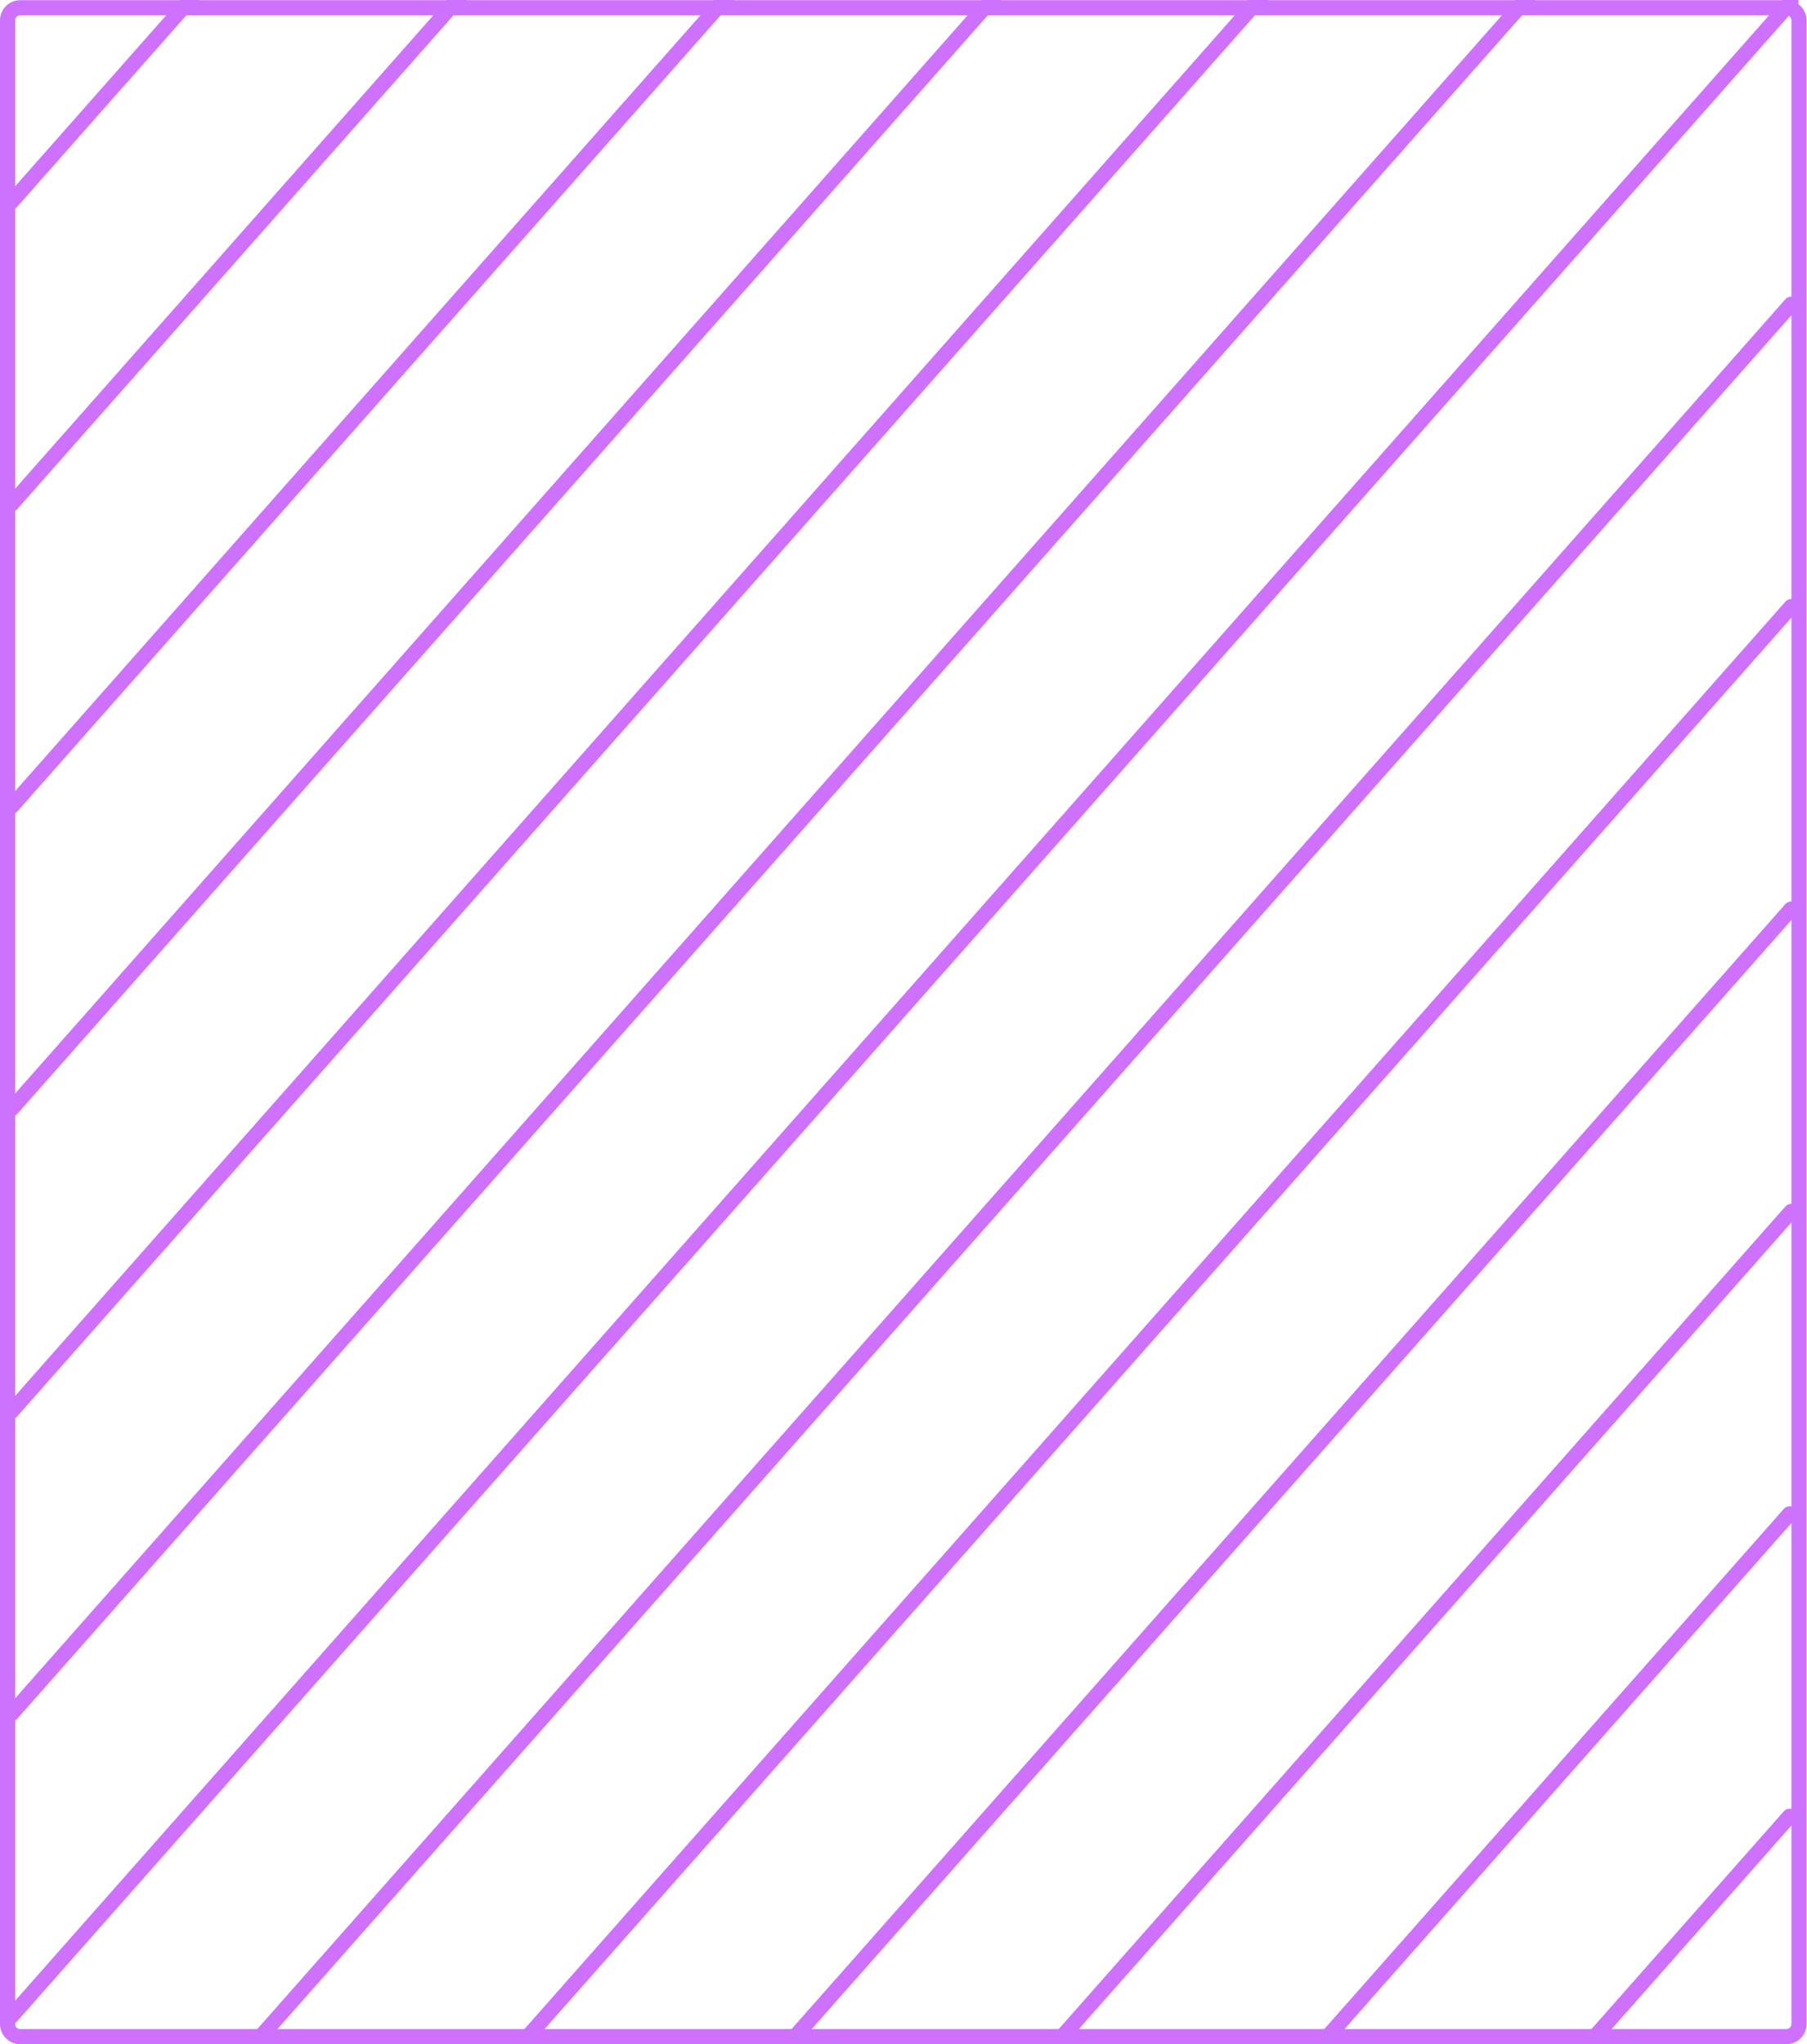 <svg width="359" height="406" viewBox="0 0 359 406" fill="none" xmlns="http://www.w3.org/2000/svg">
<g clip-path="url(#clip0_137_2)">
<path d="M354.902 1.545H4.01C2.626 1.545 1.504 2.667 1.504 4.051V401.99C1.504 403.374 2.626 404.496 4.01 404.496H354.902C356.286 404.496 357.408 403.374 357.408 401.99V4.051C357.408 2.667 356.286 1.545 354.902 1.545Z" stroke="#CD71FE" stroke-width="3.008"/>
<path d="M355.529 360.731L2 760.792" stroke="#CD71FE" stroke-width="3.008" stroke-linecap="round"/>
<path d="M355.529 300.67L2 700.731" stroke="#CD71FE" stroke-width="3.008" stroke-linecap="round"/>
<path d="M355.836 -360L2.308 40.061" stroke="#CD71FE" stroke-width="3.008" stroke-linecap="round"/>
<path d="M355.836 -299.939L2.308 100.122" stroke="#CD71FE" stroke-width="3.008" stroke-linecap="round"/>
<path d="M355.836 -239.878L2.308 160.182" stroke="#CD71FE" stroke-width="3.008" stroke-linecap="round"/>
<path d="M355.836 -179.817L2.308 220.243" stroke="#CD71FE" stroke-width="3.008" stroke-linecap="round"/>
<path d="M355.836 -119.757L2.308 280.304" stroke="#CD71FE" stroke-width="3.008" stroke-linecap="round"/>
<path d="M355.836 -59.696L2.308 340.365" stroke="#CD71FE" stroke-width="3.008" stroke-linecap="round"/>
<path d="M355.836 0.365L2.308 400.426" stroke="#CD71FE" stroke-width="3.008" stroke-linecap="round"/>
<path d="M355.836 60.426L2.308 460.487" stroke="#CD71FE" stroke-width="3.008" stroke-linecap="round"/>
<path d="M355.836 120.487L2.308 520.548" stroke="#CD71FE" stroke-width="3.008" stroke-linecap="round"/>
<path d="M355.836 180.548L2.308 580.609" stroke="#CD71FE" stroke-width="3.008" stroke-linecap="round"/>
<path d="M355.836 240.609L2.308 640.67" stroke="#CD71FE" stroke-width="3.008" stroke-linecap="round"/>
</g>
<defs>
<clipPath id="clip0_137_2">
<rect width="359" height="406" fill="white"/>
</clipPath>
</defs>
</svg>
